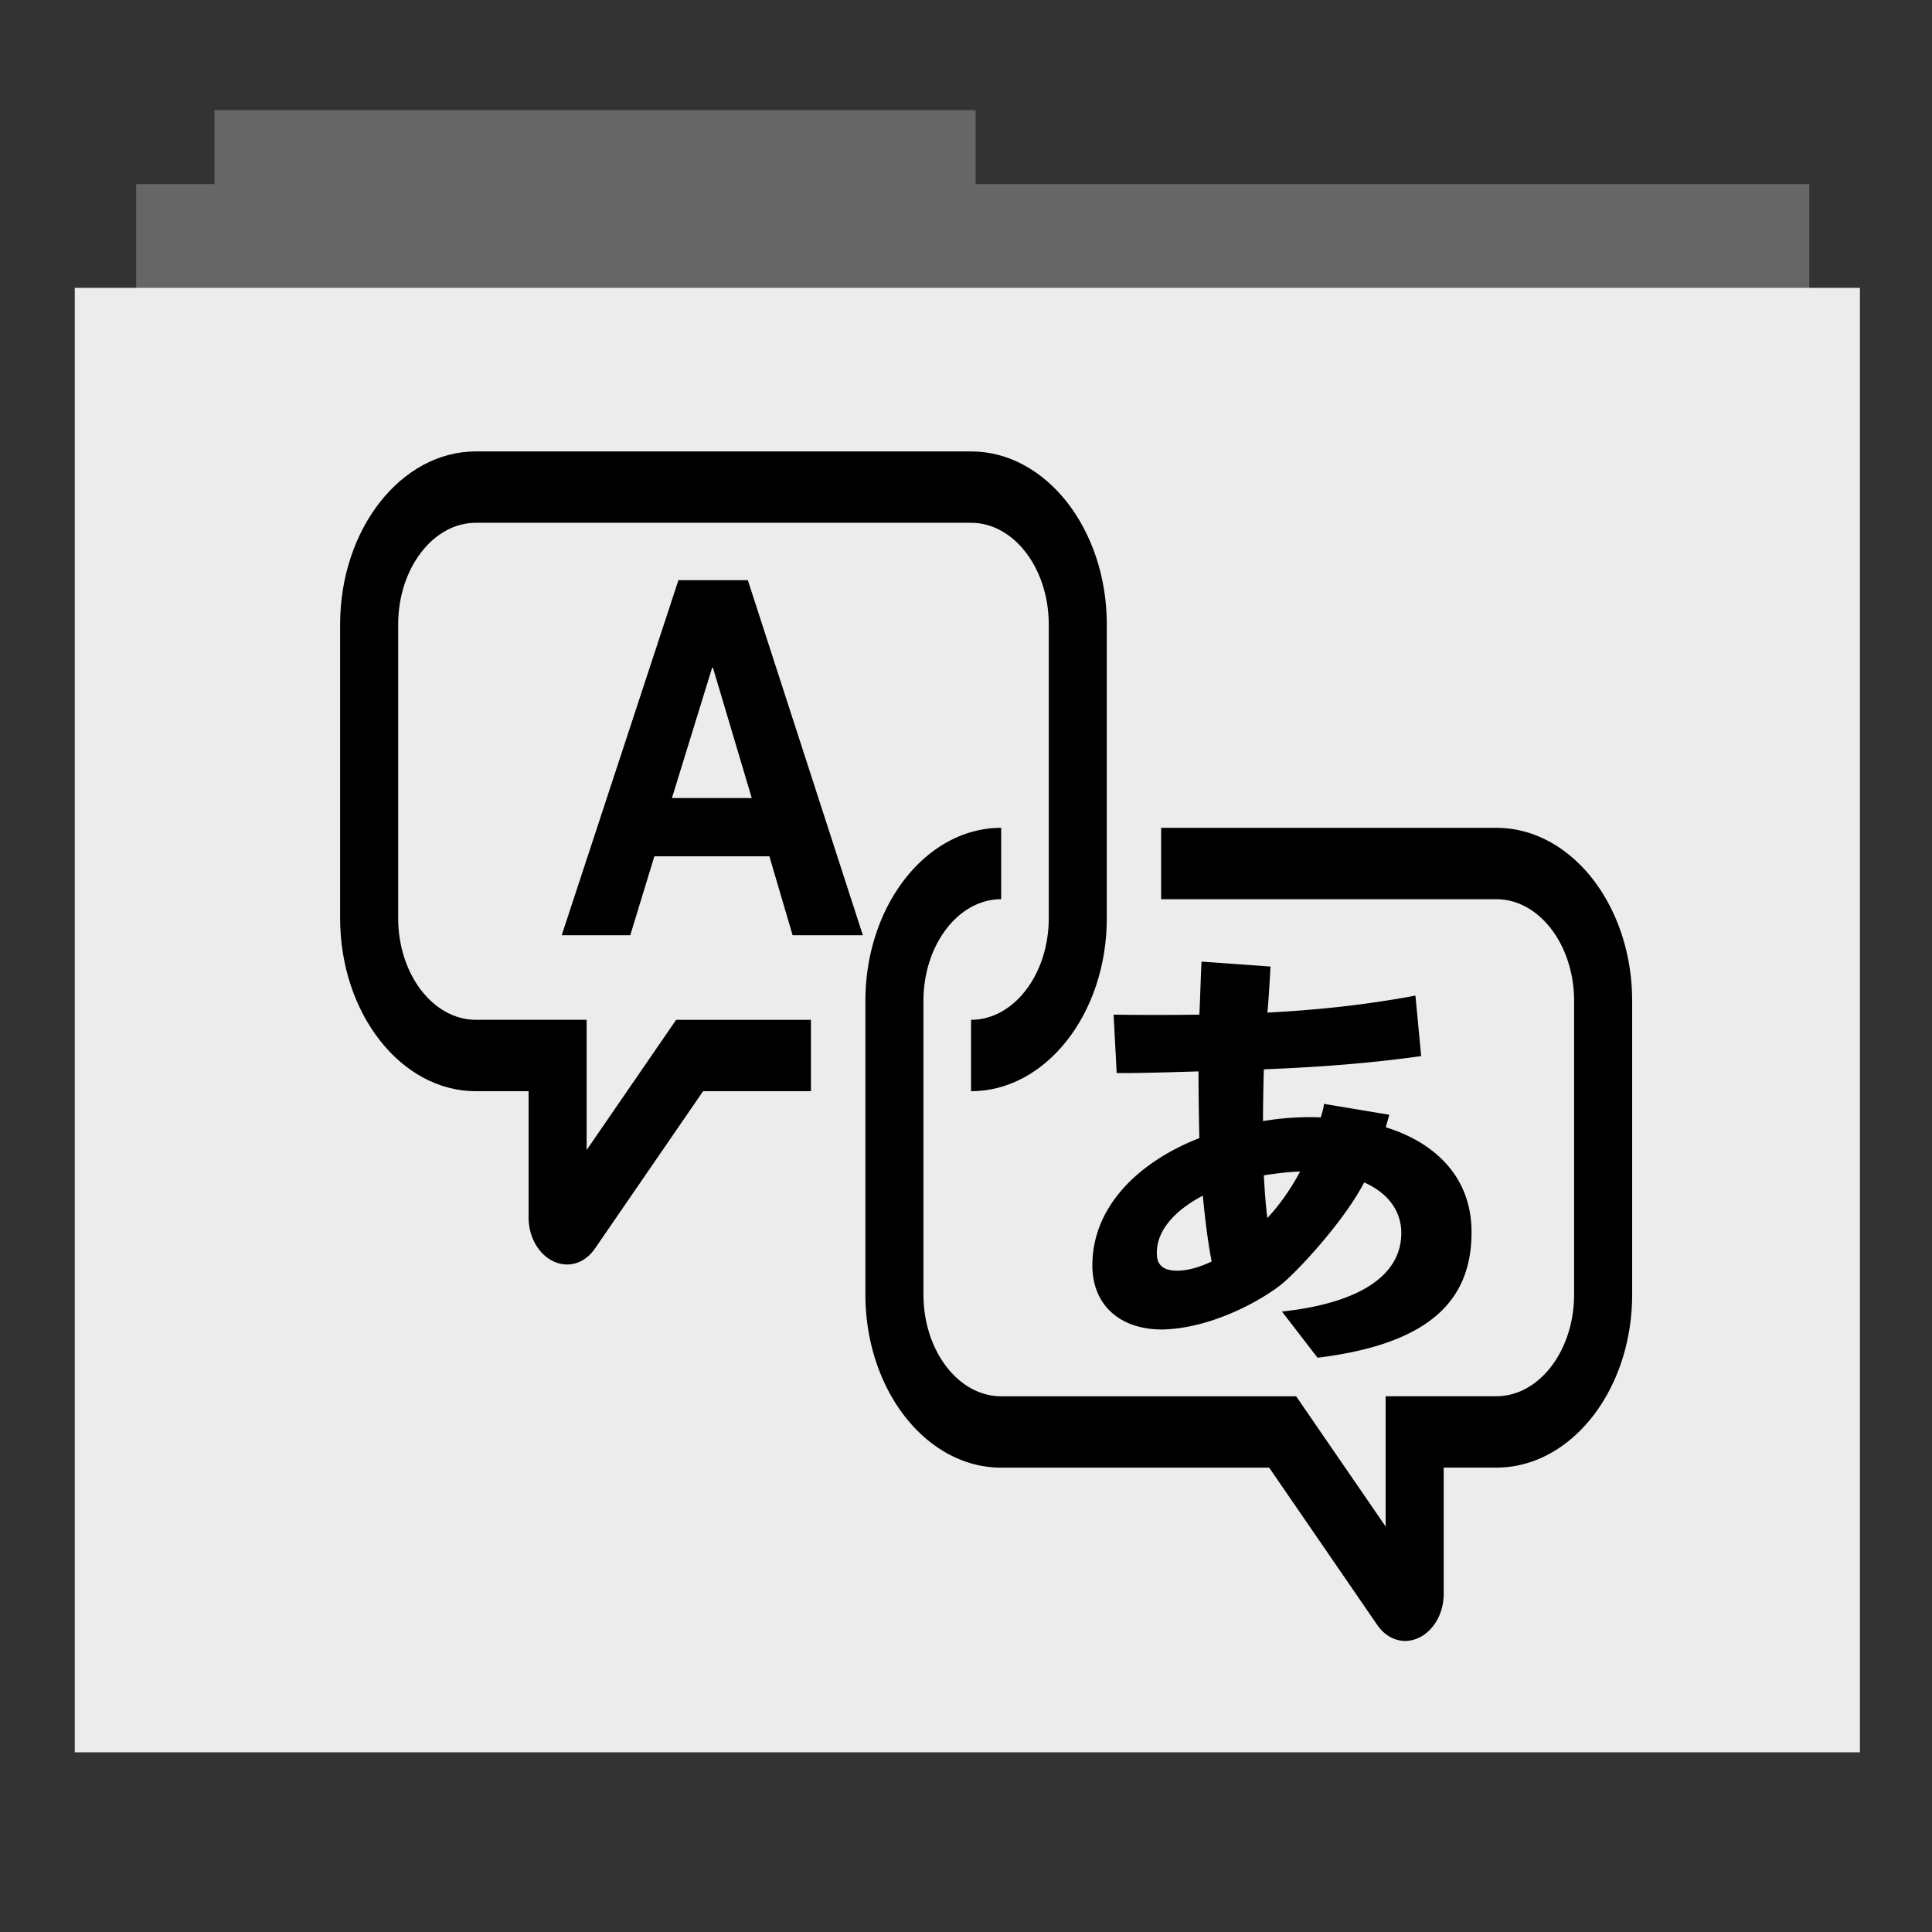 <?xml version="1.0" encoding="UTF-8" standalone="no"?>
<svg
   xmlns:dc="http://purl.org/dc/elements/1.1/"
   xmlns:cc="http://creativecommons.org/ns#"
   xmlns:rdf="http://www.w3.org/1999/02/22-rdf-syntax-ns#"
   xmlns:svg="http://www.w3.org/2000/svg"
   xmlns="http://www.w3.org/2000/svg"
   height="32"
   width="32"
   version="1.1"
   viewBox="0 0 100 100"
   id="svg10">
  <rect x="0" y="0" width="100" height="100" fill="#333333" stroke="none"/>
  <defs
     id="defs14" />
  <path
     style="color-rendering:auto;color:#000000;isolation:auto;mix-blend-mode:normal;shape-rendering:auto;solid-color:#000000;image-rendering:auto"
     d="m11.1 5.7h39.4v19.9h-39.4zm-4.05 3.83h86.6v19.9h-86.6z"
     fill="#666"
     id="path2" />
  <rect
     style="color-rendering:auto;color:#000000;isolation:auto;mix-blend-mode:normal;shape-rendering:auto;solid-color:#000000;image-rendering:auto"
     height="75.8"
     width="92.4"
     y="14.9"
     x="3.87"
     fill="#ececec"
     id="rect4" />
  <path
     id="path38"
     style="stroke-width:0.817"
     d="M 35.116,30.03 29.074,48.409 h 3.548 l 1.247,-4.086 h 5.954 l 1.203,4.086 h 3.636 L 38.708,30.03 Z m 1.743,4.534 h 0.044 l 2.008,6.743 h -4.132 z" />
  <path
     d="m 30.364,59.525 v -6.74 h -5.731 c -2.218,0 -4.024,-2.362 -4.024,-5.264 V 32.325 c 0,-2.903 1.805,-5.266 4.024,-5.266 h 25.628 c 2.218,0 4.023,2.363 4.023,5.266 v 15.197 c 0,2.903 -1.805,5.264 -4.023,5.264 v 3.695 c 3.875,0 7.027,-4.019 7.027,-8.959 V 32.325 c 0,-4.94 -3.152,-8.96 -7.027,-8.96 H 24.633 c -3.876,0 -7.029,4.02 -7.029,8.96 v 15.197 c 0,4.94 3.153,8.959 7.029,8.959 h 2.727 v 6.548 c 0,1.005 0.527,1.916 1.312,2.271 0.223,0.101 0.452,0.151 0.678,0.151 0.549,0 1.075,-0.291 1.447,-0.83 l 5.594,-8.14 h 5.583 v -3.695 h -6.977 z"
     id="path14"
     style="stroke-width:0.741" />
  <path
     style="stroke-width:0.741"
     d="M 77.45,42.848 H 60.1 v 3.695 h 17.351 c 2.218,0 4.024,2.363 4.024,5.266 v 15.194 c 0,2.903 -1.805,5.266 -4.024,5.266 h -5.731 v 6.743 l -4.632,-6.741 H 51.821 c -2.218,0 -4.023,-2.363 -4.023,-5.266 V 51.809 c 0,-2.903 1.805,-5.266 4.023,-5.266 v -3.695 c -3.874,0 -7.028,4.02 -7.028,8.96 v 15.196 c 0,4.942 3.153,8.961 7.028,8.961 h 13.871 l 5.596,8.144 a 1.888,2.322 0 0 0 1.444,0.825 c 0.225,0 0.454,-0.048 0.678,-0.15 0.786,-0.355 1.315,-1.268 1.315,-2.275 v -6.546 h 2.726 c 3.876,0 7.029,-4.019 7.029,-8.961 V 51.809 c 0,-4.941 -3.153,-8.961 -7.029,-8.961 z"
     id="path16" />
  <path
     d="m 56.54,65.491 c 0,2.016 1.374,3.323 3.615,3.323 2.692,-0.054 5.355,-1.656 6.222,-2.379 0.867,-0.725 3.201,-3.241 4.232,-5.233 1.304,0.577 1.922,1.545 1.922,2.615 0,2.316 -2.379,3.66 -6.177,4.068 l 1.842,2.391 c 5.947,-0.73 7.971,-3.072 7.971,-6.501 0,-2.897 -1.944,-4.656 -4.437,-5.426 0.046,-0.212 0.129,-0.434 0.176,-0.649 l -3.38,-0.564 c -0.022,0.32 -0.091,0.379 -0.157,0.7 a 13.596,12.748 0 0 0 -2.997,0.192 c 0,-0.579 0.022,-2.125 0.046,-2.681 2.814,-0.107 5.58,-0.32 8.142,-0.685 l -0.298,-3.13 c -2.63,0.493 -5.17,0.751 -7.662,0.88 0.067,-0.623 0.161,-2.384 0.161,-2.384 l -3.569,-0.255 c -0.047,0.858 -0.067,1.867 -0.113,2.745 a 144.698,135.668 0 0 1 -4.439,0 l 0.16,3.024 h 0.388 c 0.939,0 2.472,-0.045 3.846,-0.087 0,0.835 0.022,2.637 0.045,3.452 -3.227,1.263 -5.538,3.603 -5.538,6.584 z m 10.751,-4.848 c -0.481,0.9 -1.052,1.717 -1.692,2.401 -0.094,-0.708 -0.139,-1.437 -0.183,-2.208 0.251,-0.042 1.257,-0.193 1.876,-0.193 z m -5.033,1.244 c 0.115,1.201 0.253,2.359 0.458,3.409 -0.593,0.279 -1.164,0.451 -1.693,0.473 -1.145,0.043 -1.145,-0.642 -1.145,-0.944 9.36e-4,-1.138 0.939,-2.187 2.38,-2.938 z"
     id="path18"
     style="stroke-width:0.906" />
</svg>
